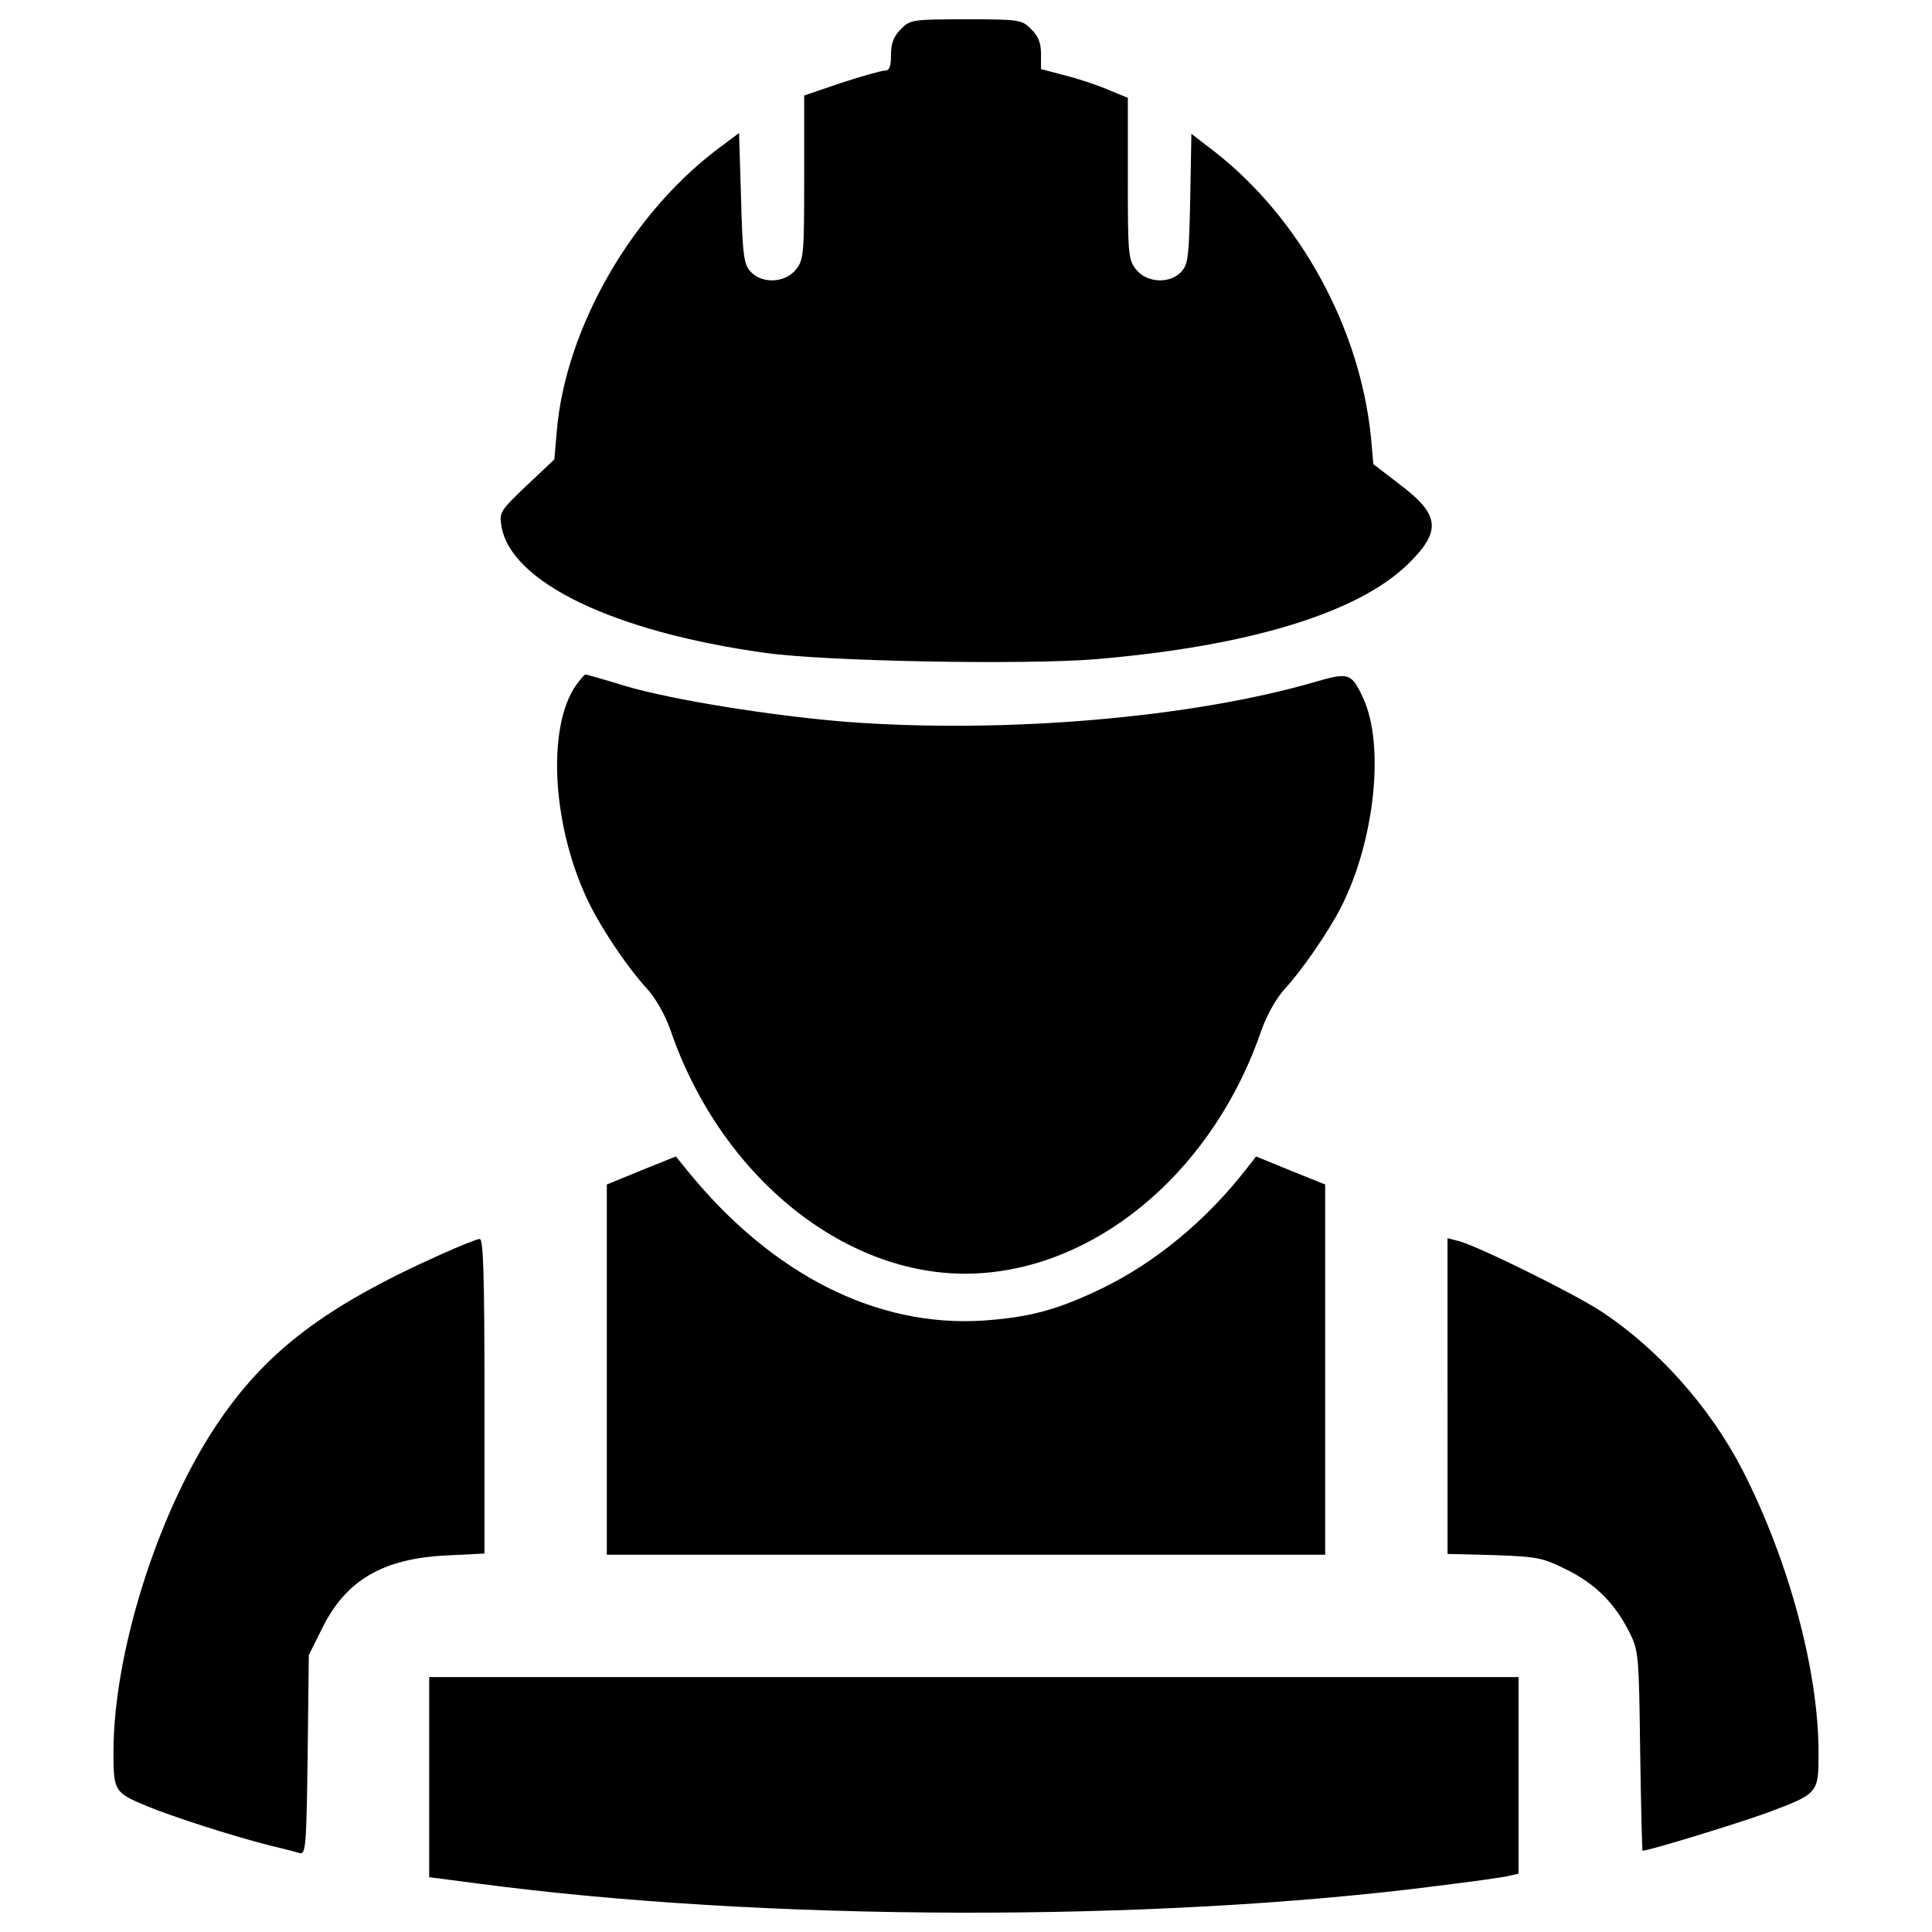 <?xml version="1.0" encoding="utf-8"?>
<!-- Svg Vector Icons : http://www.onlinewebfonts.com/icon -->
<!DOCTYPE svg PUBLIC "-//W3C//DTD SVG 1.1//EN" "http://www.w3.org/Graphics/SVG/1.1/DTD/svg11.dtd">
<svg version="1.1" xmlns="http://www.w3.org/2000/svg" xmlns:xlink="http://www.w3.org/1999/xlink" x="0px" y="0px" viewBox="0 0 1000 1000" enable-background="new 0 0 1000 1000" xml:space="preserve">
<g><g transform="translate(0,511) scale(0.1,-0.1)"><path d="M4662.9,4958.9c-36.8-36.8-51.1-71.5-51.1-132.8c0-61.3-8.2-81.7-32.7-81.7c-16.3,0-118.5-28.6-224.7-63.3l-192-65.4v-422.9c0-398.4-2-427-42.9-478.1c-55.2-69.5-175.7-75.6-234.9-10.2c-34.7,36.8-40.9,85.8-49,380l-10.2,337.1l-81.7-61.3c-465.8-337.1-817.2-943.9-862.1-1485.2l-12.3-143l-143-134.8c-136.9-130.8-143-138.9-130.8-210.4c47-290.1,582.2-547.5,1362.7-655.8c316.7-45,1350.4-63.3,1718.1-32.7c790.6,67.4,1350.4,239,1609.9,490.3c175.7,171.6,167.5,255.4-36.8,410.6l-141,108.3l-12.3,138.9c-57.2,563.9-363.6,1127.7-804.9,1475l-124.6,96l-6.1-335c-6.1-296.2-10.2-339.1-45-377.9c-59.2-65.4-179.8-59.2-234.9,10.2c-40.9,51.1-42.9,79.7-42.9,471.9v416.8l-94,38.8c-51.1,22.5-151.2,57.2-224.7,75.6l-130.8,34.7v79.7c0,55.2-14.3,91.9-51.1,126.7c-47,49-59.2,51.1-337.1,51.1C4722.2,5010,4709.9,5008,4662.9,4958.9z"/><path d="M2981.5,1563.5c-155.3-222.7-122.6-749.8,73.5-1140c67.4-134.8,198.2-326.9,292.1-429c47-51.1,94-134.8,122.6-214.5c269.7-788.6,952-1315.7,1626.2-1258.5c623.1,51.1,1195.1,555.7,1434.2,1258.5c28.6,79.7,75.6,163.4,122.6,214.5c89.9,98.1,222.7,292.1,288.1,418.8c175.7,345.3,228.8,845.8,112.4,1088.9c-57.2,122.6-73.5,128.7-241.1,79.7c-641.5-188-1613.9-269.7-2427.1-208.4c-388.2,30.6-905,114.4-1142,183.9c-112.4,34.7-206.3,61.3-212.5,61.3C3024.4,1618.7,3004,1594.1,2981.5,1563.5z"/><path d="M3320.7-947.3l-179.8-73.6V-1979v-958.2H5000h1859.1v958.2v958.1l-177.7,71.5l-179.8,73.6l-51.1-65.4c-208.4-267.6-471.9-484.2-745.7-617c-232.9-112.4-377.9-151.2-623.1-167.5c-545.5-32.7-1080.7,237-1513.8,764.1l-69.5,85.8L3320.7-947.3z"/><path d="M2282.8-1382.5c-606.8-271.7-913.2-506.7-1168.6-892.8C811.9-2732.9,587.2-3450,587.2-3960.7c0-200.2,6.1-208.4,173.7-277.9c126.7-53.1,445.4-155.2,623.1-200.2c73.6-18.4,149.1-36.8,167.5-42.9c30.6-8.2,34.7,34.7,40.9,506.7l6.1,518.9l67.4,134.9c122.6,251.3,314.6,363.7,641.5,380l200.2,10.2v813.1c0,639.5-6.1,815.1-24.5,815.1C2468.7-1302.8,2378.9-1339.6,2282.8-1382.5z"/><path d="M7492.4-2115.9v-817.2l241.1-6.1c222.7-8.2,249.3-12.3,375.9-75.6c149.1-73.6,251.3-175.7,326.9-328.9c44.9-89.9,47-120.5,53.1-608.8c4.1-284,10.2-516.9,12.3-516.9c32.7,0,492.4,141,643.5,196.1c267.6,100.1,267.6,100.1,267.6,312.6c0,422.9-155.3,997-394.3,1462.8c-169.6,328.9-443.3,633.3-735.5,823.3c-149.1,96-641.5,339.1-735.5,361.6l-55.2,14.3V-2115.9z"/><path d="M2221.5-4089.4v-516.9l251.3-32.7c1479.1-196.1,3487.4-202.3,4968.5-12.3c179.8,22.5,347.3,45,373.9,53.1l45,10.2v508.7v508.7H5040.9H2221.5V-4089.4z"/></g></g>
</svg>